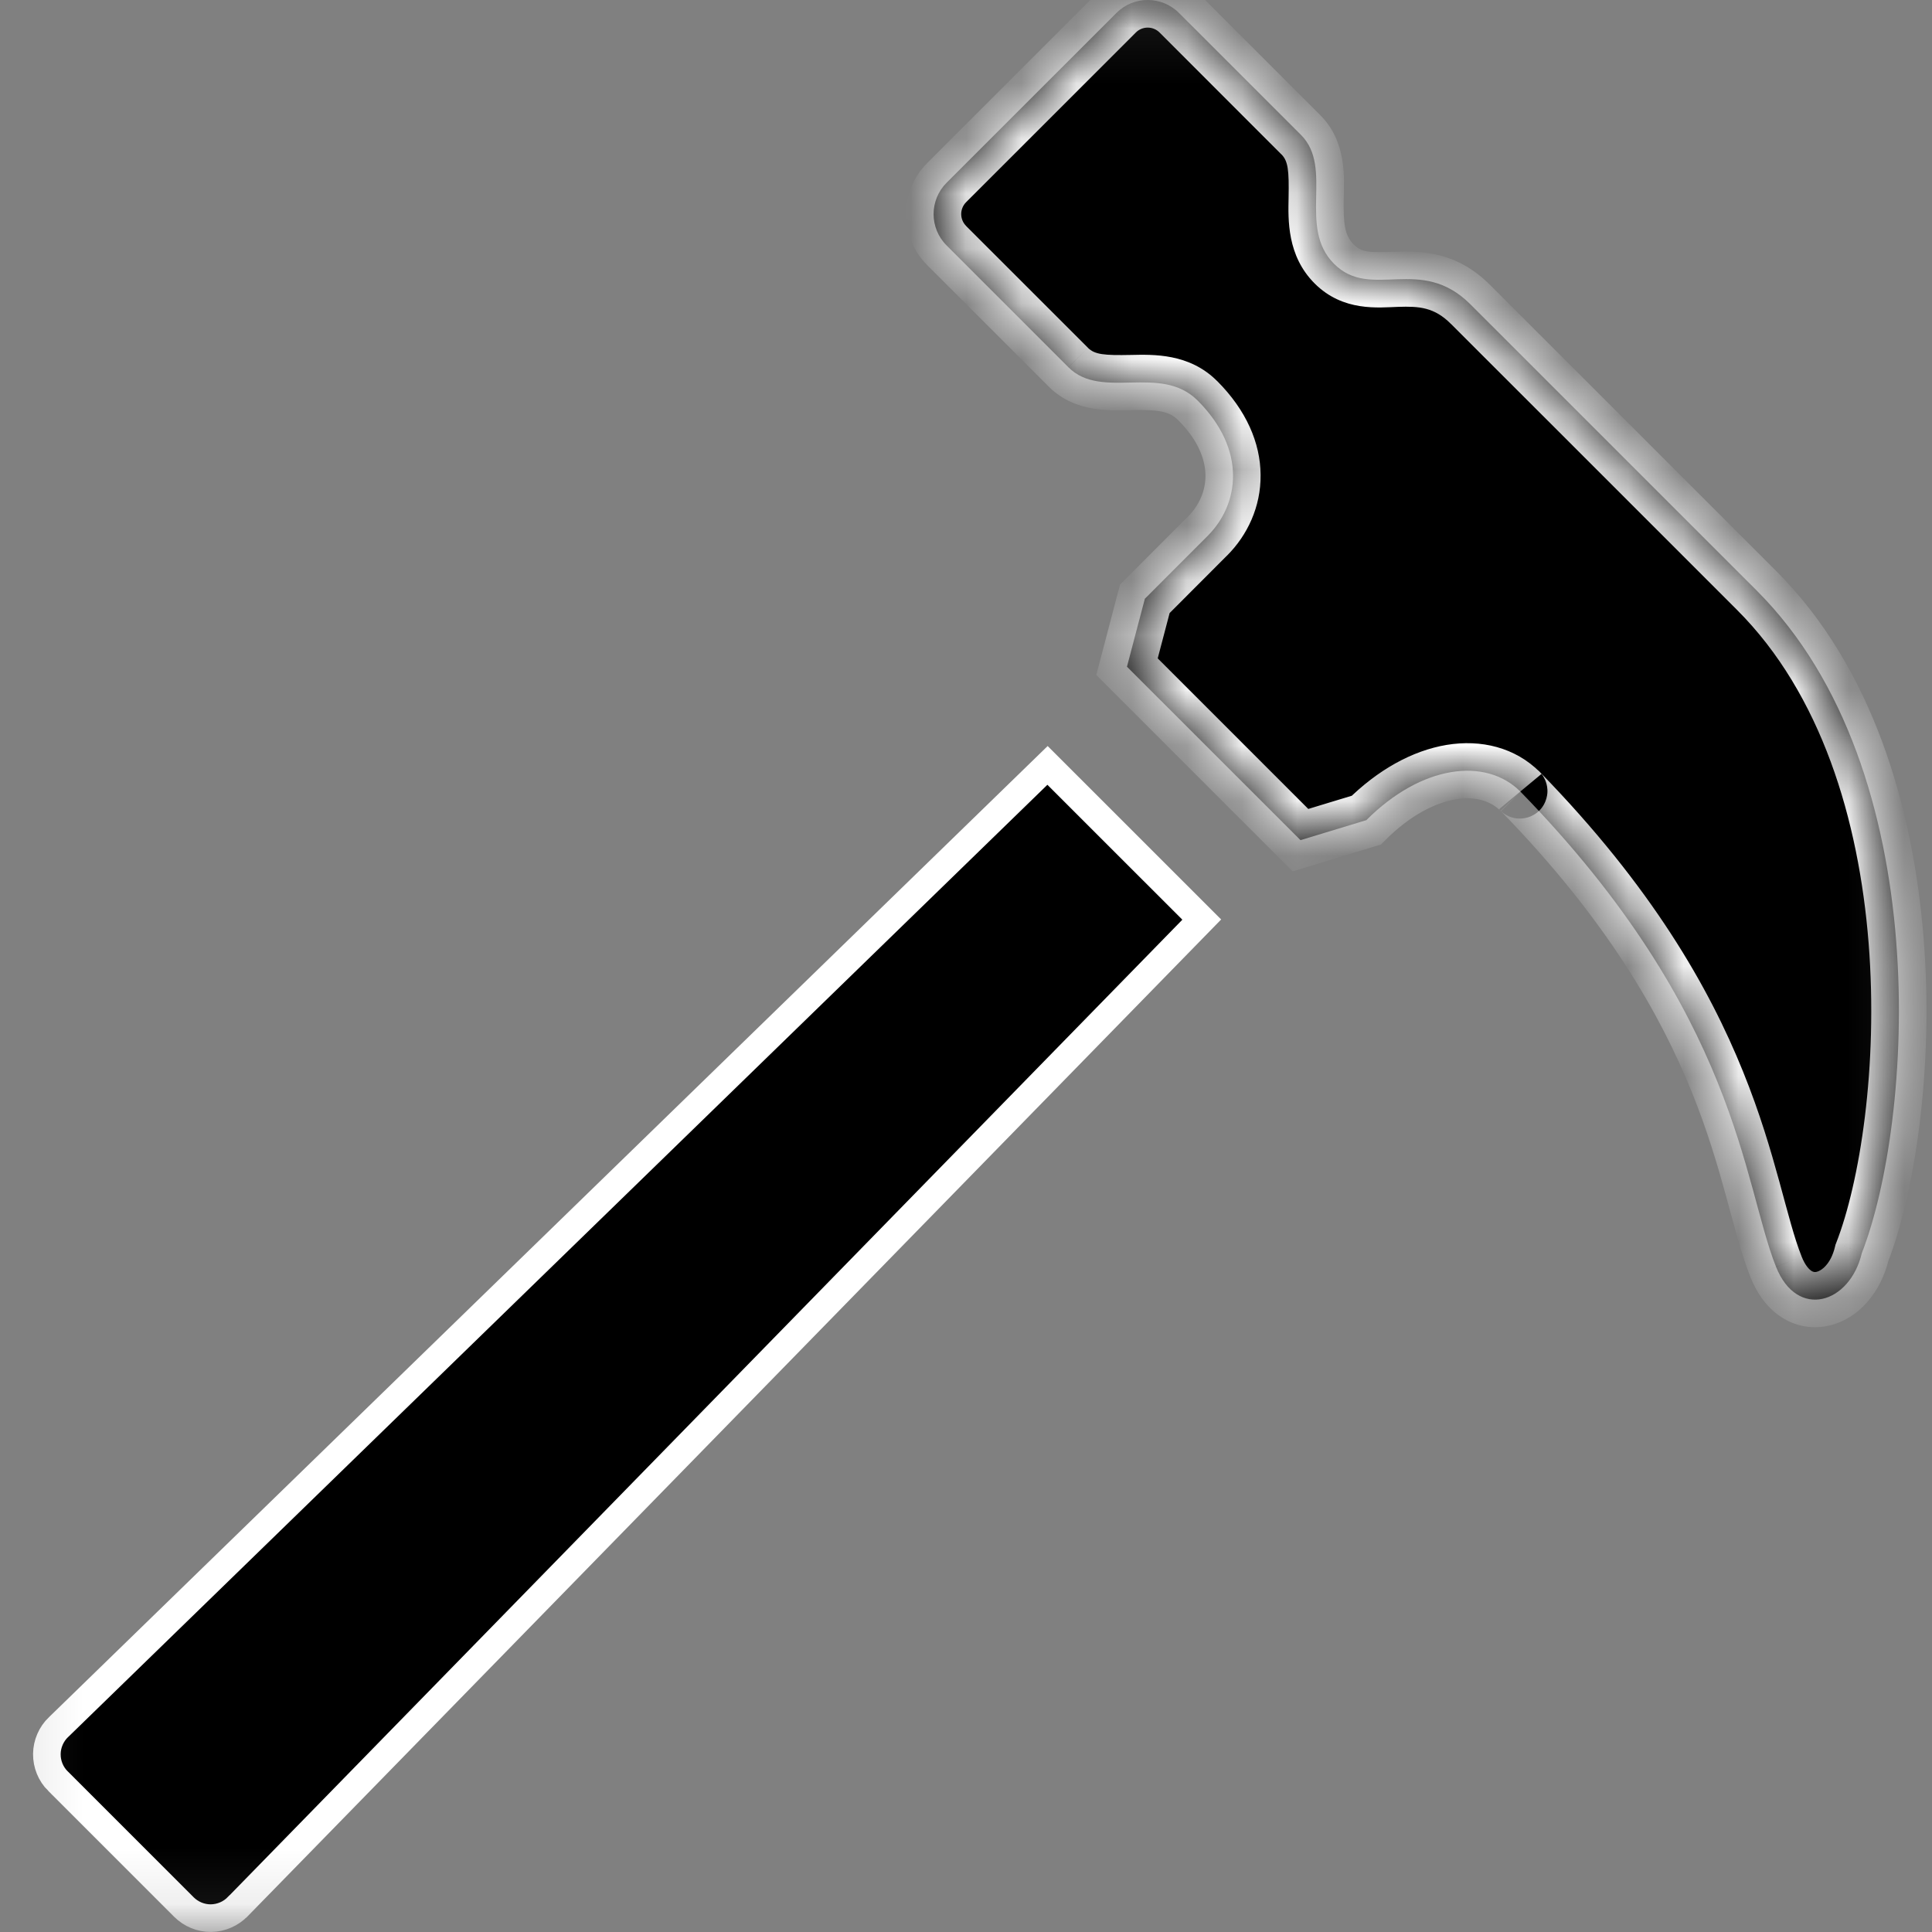<svg width="35" height="35" viewBox="0 0 35 35" fill="none" xmlns="http://www.w3.org/2000/svg">
<rect x="0" y="0" width="35" height="35" fill="#808080" stroke="none"/>
<g clip-path="url(#clip0_136_11)">
<mask id="mask0_136_11" style="mask-type:luminance" maskUnits="userSpaceOnUse" x="0" y="0" width="35" height="35">
<path d="M0.25 0.25H34.75V34.75H0.25V0.25Z" fill="white" stroke="white" stroke-width="0.5"/>
</mask>
<g mask="url(#mask0_136_11)">
<path d="M3.332 34.548L3.332 34.548L1.05 32.266L1.049 32.266C0.919 32.136 0.847 31.959 0.849 31.775L0.849 31.774C0.851 31.591 0.928 31.415 1.06 31.288L1.06 31.288L1.062 31.287L18.977 13.866L21.771 16.659L4.312 34.536L4.31 34.537C4.183 34.67 4.007 34.746 3.823 34.749C3.64 34.751 3.462 34.678 3.332 34.548Z" fill="black" stroke="white" stroke-width="0.5"/>
<mask id="path-3-inside-1_136_11" fill="white">
<path d="M33.729 22.7C34.65 20.344 35.101 13.975 31.825 10.699C30.086 8.96 26.64 5.515 26.64 5.515C25.735 4.609 24.838 5.45 24.169 4.781C23.501 4.113 24.169 3.044 23.567 2.442L21.36 0.236C21.046 -0.079 20.537 -0.079 20.224 0.236L17.149 3.31C16.835 3.624 16.834 4.133 17.149 4.447L19.356 6.654C19.957 7.256 21.026 6.587 21.695 7.255C22.598 8.158 22.445 9.143 21.876 9.71L20.74 10.847L20.416 12.078L23.56 15.22L24.752 14.858C25.755 13.855 26.916 13.713 27.544 14.341C31.489 18.388 31.574 21.447 32.175 22.951C32.559 23.91 33.512 23.619 33.729 22.7ZM27.537 14.335C27.533 14.329 27.531 14.327 27.537 14.335Z"/>
</mask>
<path d="M33.729 22.7C34.65 20.344 35.101 13.975 31.825 10.699C30.086 8.96 26.64 5.515 26.64 5.515C25.735 4.609 24.838 5.45 24.169 4.781C23.501 4.113 24.169 3.044 23.567 2.442L21.36 0.236C21.046 -0.079 20.537 -0.079 20.224 0.236L17.149 3.31C16.835 3.624 16.834 4.133 17.149 4.447L19.356 6.654C19.957 7.256 21.026 6.587 21.695 7.255C22.598 8.158 22.445 9.143 21.876 9.71L20.74 10.847L20.416 12.078L23.56 15.22L24.752 14.858C25.755 13.855 26.916 13.713 27.544 14.341C31.489 18.388 31.574 21.447 32.175 22.951C32.559 23.91 33.512 23.619 33.729 22.7ZM27.537 14.335C27.533 14.329 27.531 14.327 27.537 14.335Z" fill="black"/>
<path d="M33.729 22.7L33.264 22.518L33.251 22.551L33.243 22.585L33.729 22.7ZM31.825 10.699L31.471 11.052L31.471 11.052L31.825 10.699ZM26.64 5.515L26.286 5.869L26.287 5.869L26.64 5.515ZM24.169 4.781L24.523 4.428L24.523 4.428L24.169 4.781ZM23.567 2.442L23.213 2.796L23.214 2.796L23.567 2.442ZM21.36 0.236L21.714 -0.118L21.714 -0.118L21.36 0.236ZM20.224 0.236L20.577 0.589L20.578 0.588L20.224 0.236ZM17.149 3.31L16.795 2.956L16.795 2.956L17.149 3.31ZM17.149 4.447L17.502 4.094L17.502 4.093L17.149 4.447ZM19.356 6.654L19.709 6.301L19.709 6.3L19.356 6.654ZM21.695 7.255L21.341 7.609L21.341 7.609L21.695 7.255ZM21.876 9.71L21.523 9.356L21.523 9.356L21.876 9.71ZM20.74 10.847L20.386 10.494L20.291 10.589L20.256 10.72L20.74 10.847ZM20.416 12.078L19.933 11.951L19.86 12.228L20.063 12.431L20.416 12.078ZM23.56 15.22L23.206 15.574L23.418 15.786L23.705 15.699L23.56 15.22ZM24.752 14.858L24.897 15.336L25.017 15.3L25.105 15.212L24.752 14.858ZM27.544 14.341L27.902 13.992L27.897 13.988L27.544 14.341ZM32.175 22.951L32.639 22.766L32.639 22.765L32.175 22.951ZM27.537 14.335L27.157 14.66L27.926 14.02L27.537 14.335ZM34.195 22.882C34.688 21.619 35.035 19.359 34.849 17.005C34.663 14.652 33.936 12.102 32.178 10.345L31.471 11.052C32.99 12.571 33.675 14.845 33.852 17.084C34.029 19.322 33.691 21.425 33.264 22.518L34.195 22.882ZM32.178 10.345C31.309 9.476 30.013 8.18 28.934 7.101C28.394 6.562 27.909 6.077 27.559 5.727C27.384 5.552 27.243 5.411 27.145 5.313C27.096 5.264 27.058 5.226 27.033 5.201C27.02 5.188 27.01 5.178 27.004 5.172C27 5.168 26.998 5.166 26.996 5.164C26.995 5.163 26.995 5.163 26.994 5.162C26.994 5.162 26.994 5.162 26.994 5.162C26.994 5.162 26.994 5.162 26.994 5.162C26.994 5.162 26.994 5.162 26.64 5.515C26.287 5.869 26.287 5.869 26.287 5.869C26.287 5.869 26.287 5.869 26.287 5.869C26.287 5.869 26.287 5.869 26.287 5.869C26.288 5.87 26.288 5.87 26.289 5.871C26.291 5.873 26.293 5.875 26.297 5.879C26.303 5.885 26.313 5.895 26.326 5.908C26.351 5.934 26.389 5.971 26.438 6.02C26.536 6.118 26.677 6.259 26.852 6.434C27.202 6.784 27.687 7.269 28.227 7.808C29.306 8.887 30.602 10.183 31.471 11.052L32.178 10.345ZM26.994 5.162C26.392 4.559 25.763 4.545 25.3 4.56C24.813 4.575 24.675 4.58 24.523 4.428L23.816 5.135C24.333 5.652 24.978 5.57 25.332 5.559C25.711 5.547 25.984 5.565 26.286 5.869L26.994 5.162ZM24.523 4.428C24.359 4.264 24.335 4.049 24.343 3.596C24.351 3.232 24.401 2.568 23.92 2.088L23.214 2.796C23.336 2.918 23.353 3.089 23.344 3.577C23.336 3.976 23.312 4.631 23.816 5.135L24.523 4.428ZM23.921 2.089L21.714 -0.118L21.007 0.589L23.213 2.796L23.921 2.089ZM21.714 -0.118C21.205 -0.627 20.378 -0.628 19.87 -0.117L20.578 0.588C20.695 0.471 20.888 0.47 21.007 0.589L21.714 -0.118ZM19.87 -0.118L16.795 2.956L17.502 3.663L20.577 0.589L19.87 -0.118ZM16.795 2.956C16.287 3.465 16.284 4.291 16.796 4.801L17.502 4.093C17.384 3.975 17.383 3.783 17.502 3.663L16.795 2.956ZM16.795 4.801L19.002 7.007L19.709 6.3L17.502 4.094L16.795 4.801ZM19.002 7.007C19.481 7.487 20.145 7.437 20.51 7.43C20.963 7.421 21.177 7.445 21.341 7.609L22.048 6.902C21.544 6.397 20.889 6.422 20.49 6.43C20.002 6.44 19.831 6.423 19.709 6.301L19.002 7.007ZM21.341 7.609C21.716 7.983 21.835 8.334 21.838 8.612C21.84 8.896 21.721 9.158 21.523 9.356L22.23 10.064C22.599 9.694 22.842 9.181 22.837 8.604C22.833 8.022 22.577 7.43 22.048 6.901L21.341 7.609ZM21.523 9.356L20.386 10.494L21.094 11.201L22.23 10.063L21.523 9.356ZM20.256 10.72L19.933 11.951L20.9 12.205L21.223 10.975L20.256 10.72ZM20.063 12.431L23.206 15.574L23.913 14.867L20.77 11.724L20.063 12.431ZM23.705 15.699L24.897 15.336L24.606 14.38L23.414 14.742L23.705 15.699ZM25.105 15.212C25.55 14.767 26.001 14.543 26.371 14.481C26.735 14.42 27.01 14.514 27.19 14.695L27.897 13.988C27.45 13.54 26.83 13.391 26.206 13.495C25.588 13.598 24.956 13.946 24.398 14.505L25.105 15.212ZM27.186 14.69C29.113 16.666 30.084 18.388 30.65 19.787C30.934 20.49 31.118 21.118 31.27 21.673C31.419 22.212 31.547 22.727 31.711 23.137L32.639 22.765C32.503 22.424 32.395 21.992 32.235 21.408C32.079 20.84 31.883 20.168 31.577 19.413C30.964 17.895 29.921 16.063 27.902 13.992L27.186 14.69ZM31.711 23.137C31.836 23.449 32.026 23.706 32.281 23.868C32.542 24.033 32.838 24.079 33.12 24.018C33.672 23.899 34.076 23.407 34.216 22.815L33.243 22.585C33.166 22.912 32.985 23.025 32.909 23.041C32.877 23.048 32.85 23.045 32.817 23.024C32.779 23 32.706 22.933 32.639 22.766L31.711 23.137ZM27.917 14.01C27.916 14.008 27.917 14.009 27.919 14.011C27.919 14.012 27.92 14.013 27.921 14.014C27.922 14.015 27.924 14.017 27.926 14.021C27.927 14.022 27.93 14.026 27.933 14.03C27.935 14.032 27.938 14.036 27.942 14.041C27.944 14.045 27.952 14.056 27.962 14.072C27.966 14.079 27.976 14.097 27.988 14.121C27.993 14.133 28.003 14.156 28.012 14.186C28.018 14.207 28.039 14.277 28.032 14.368C28.024 14.473 27.966 14.682 27.741 14.784C27.569 14.863 27.418 14.818 27.384 14.807C27.298 14.78 27.239 14.734 27.237 14.733C27.209 14.712 27.189 14.693 27.188 14.691C27.181 14.685 27.176 14.68 27.174 14.678C27.166 14.669 27.16 14.662 27.16 14.662C27.158 14.66 27.156 14.658 27.156 14.658C27.154 14.656 27.153 14.654 27.152 14.653C27.151 14.652 27.15 14.65 27.149 14.649L27.926 14.02C27.923 14.016 27.92 14.013 27.917 14.009C27.916 14.008 27.914 14.006 27.912 14.003C27.911 14.002 27.909 14 27.907 13.998C27.907 13.998 27.901 13.991 27.893 13.982C27.89 13.98 27.885 13.975 27.879 13.969C27.877 13.967 27.857 13.947 27.829 13.927C27.827 13.925 27.769 13.88 27.682 13.852C27.649 13.842 27.498 13.796 27.325 13.875C27.101 13.978 27.043 14.186 27.035 14.291C27.028 14.383 27.048 14.453 27.055 14.474C27.064 14.504 27.073 14.527 27.079 14.539C27.09 14.563 27.101 14.581 27.105 14.588C27.114 14.603 27.122 14.615 27.125 14.618C27.128 14.623 27.131 14.627 27.133 14.63C27.137 14.634 27.139 14.638 27.141 14.639C27.145 14.645 27.149 14.65 27.149 14.65C27.152 14.654 27.155 14.657 27.157 14.66L27.917 14.01Z" fill="white" mask="url(#path-3-inside-1_136_11)"/>
</g>
</g>
<defs>
<clipPath id="clip0_136_11">
<rect width="35" height="35" fill="white"/>
</clipPath>
</defs>
</svg>
